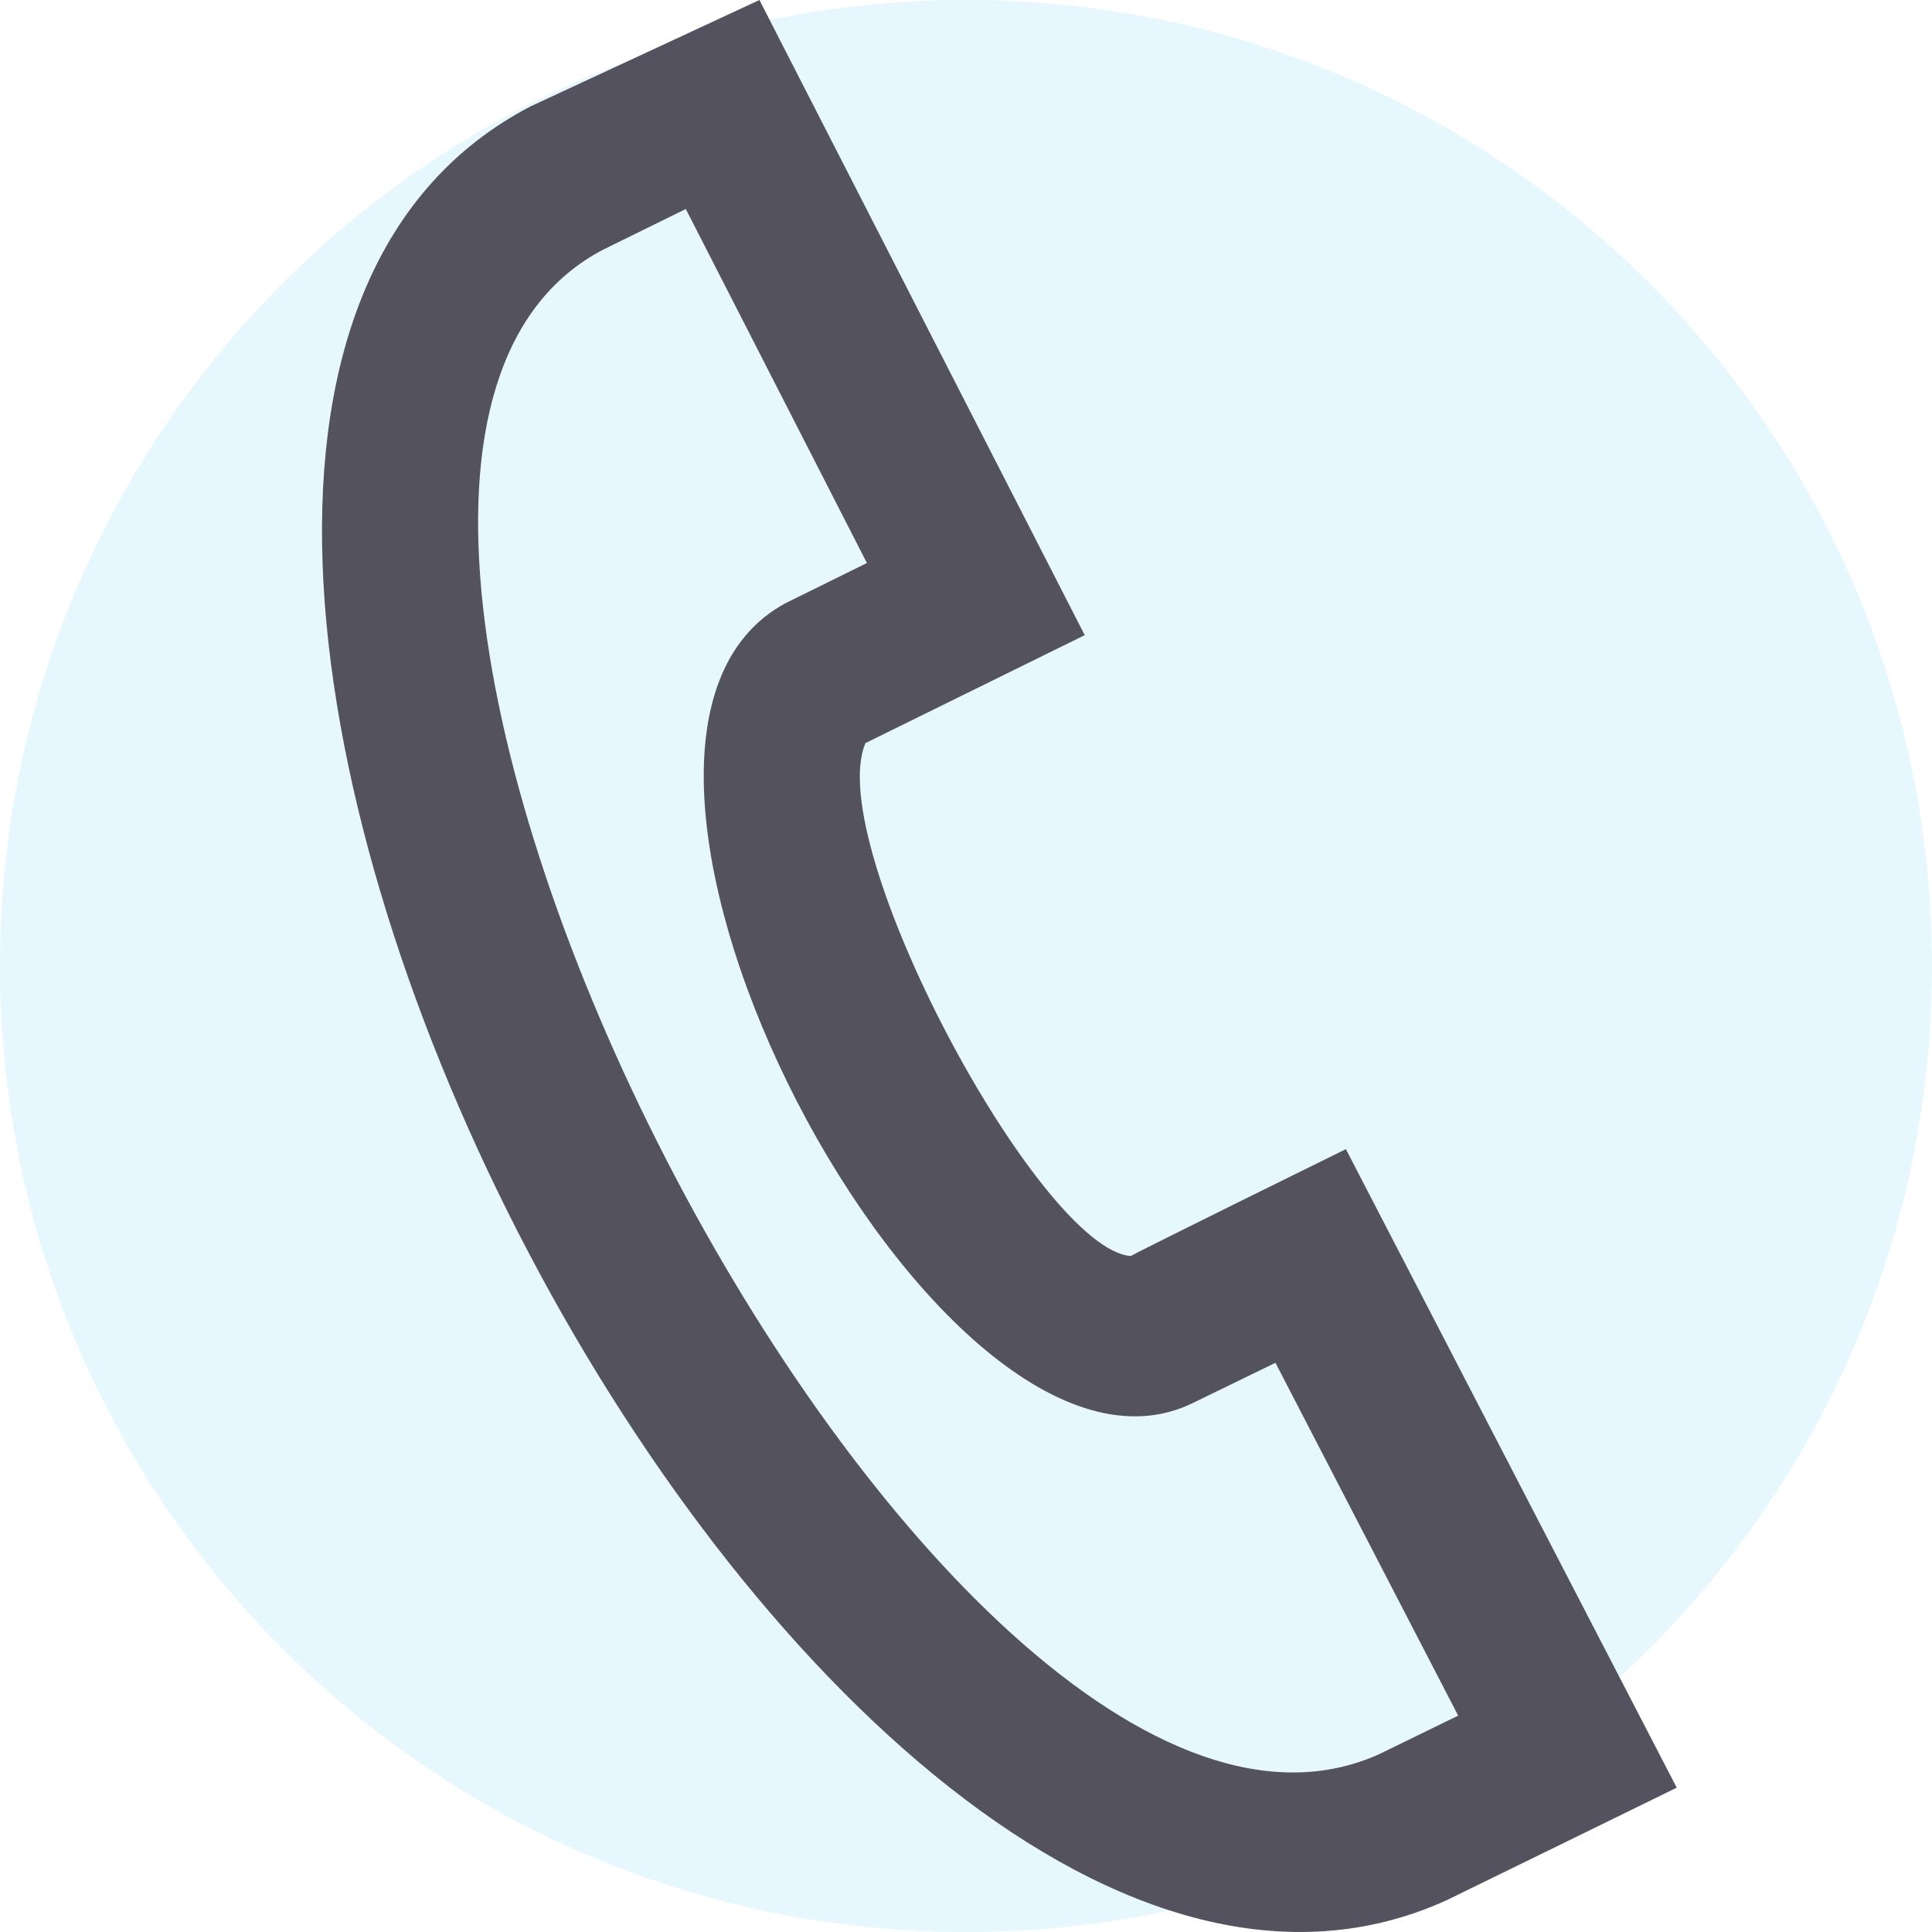<svg width="24" height="24" viewBox="0 0 24 24" fill="none" xmlns="http://www.w3.org/2000/svg">
    <g filter="url(#csj3yyssfa)">
        <path d="M0 12C0 5.373 5.373 0 12 0s12 5.373 12 12-5.373 12-12 12S0 18.627 0 12z" fill="#00BCE6" fill-opacity=".1"/>
        <path d="M6.59 1.322 9.434 0l4.041 7.89-2.724 1.341c-.538 1.259 2.16 6.289 3.297 6.372.09-.058 2.671-1.328 2.671-1.328l4.11 7.932s-2.764 1.354-2.854 1.396C10.113 27.194-1.128 5.345 6.59 1.322zm1.93 1.274L7.495 3.1c-5.294 2.762 4.177 21.185 9.648 18.686l.971-.474-2.27-4.383-1.027.5c-3.163 1.547-8.262-8.219-5.055-9.938l1.007-.497-2.25-4.398z" fill="#53525E"/>
    </g>
    <defs>
        <filter id="csj3yyssfa" x="-4" y="-4" width="32" height="32" filterUnits="userSpaceOnUse" color-interpolation-filters="sRGB">
            <feFlood flood-opacity="0" result="BackgroundImageFix"/>
            <feGaussianBlur in="BackgroundImage" stdDeviation="2"/>
            <feComposite in2="SourceAlpha" operator="in" result="effect1_backgroundBlur_7_3807"/>
            <feBlend in="SourceGraphic" in2="effect1_backgroundBlur_7_3807" result="shape"/>
        </filter>
    </defs>
</svg>
